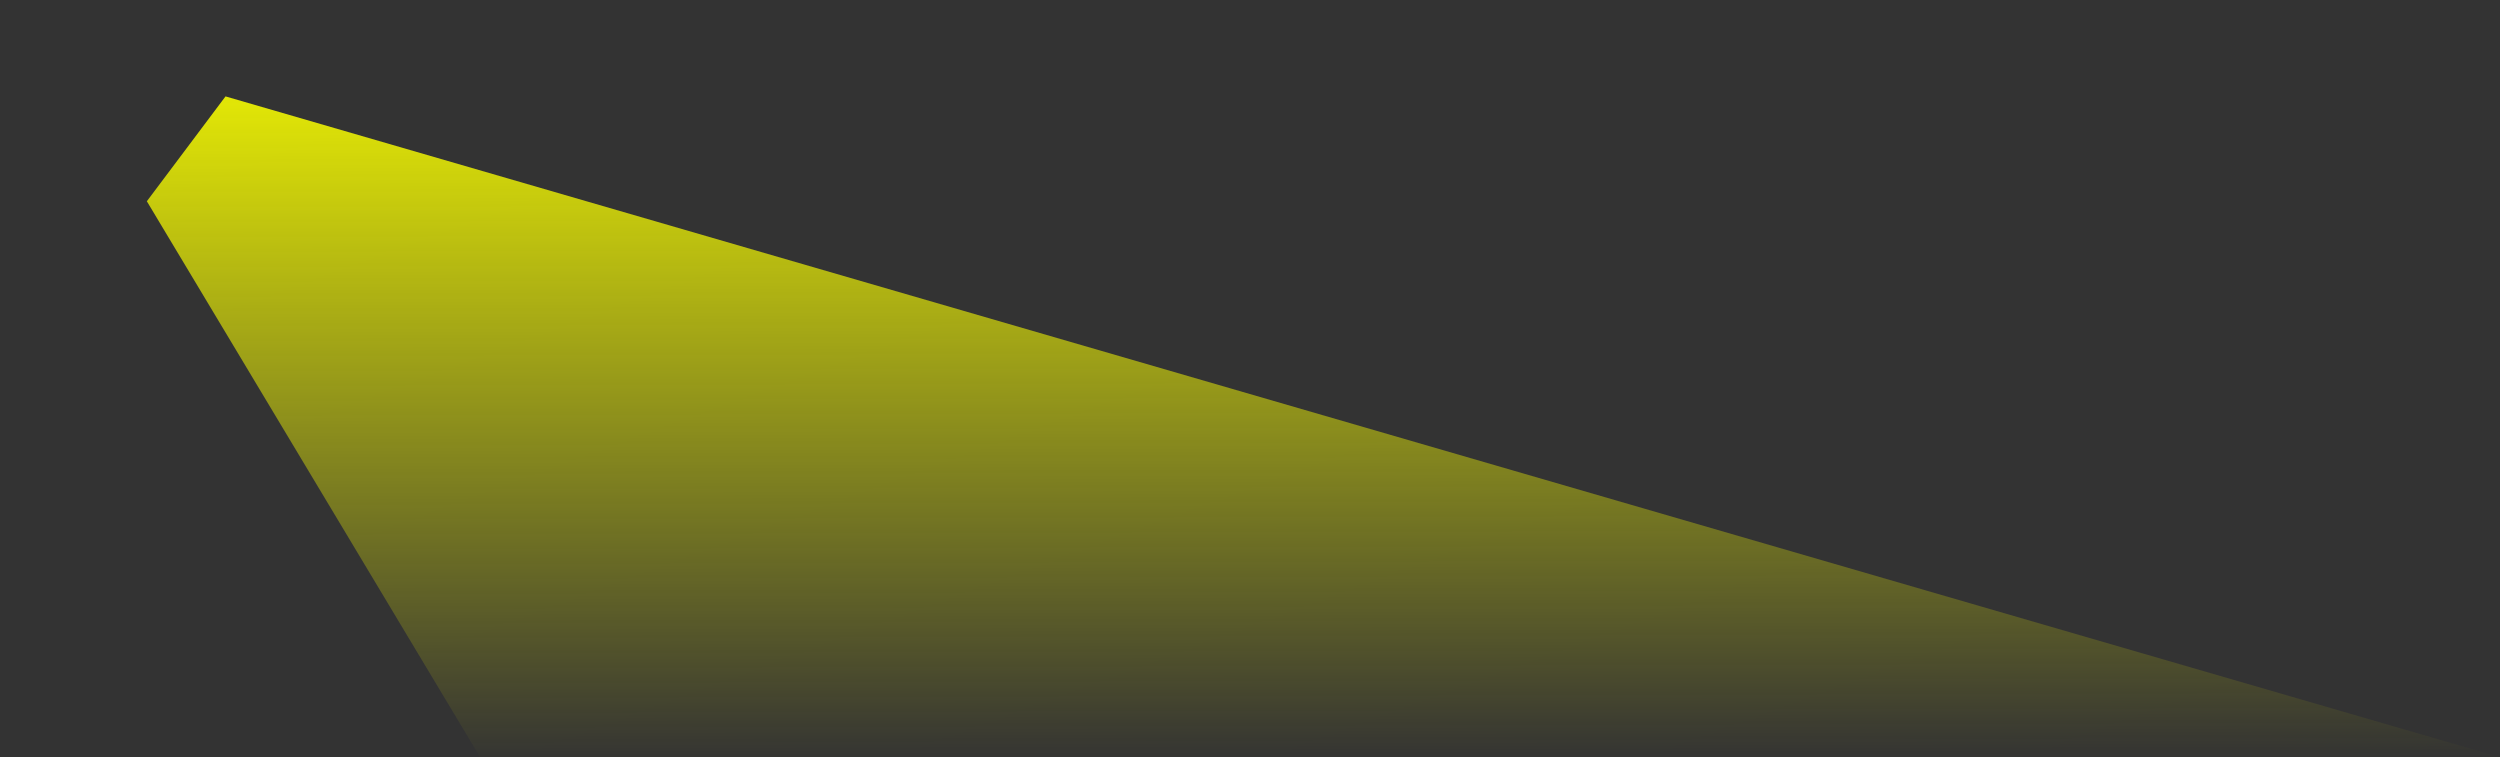 <svg width="1621" height="491" viewBox="0 0 1621 491" fill="none" xmlns="http://www.w3.org/2000/svg">
<rect x="0" y="0" width="1621" height="491" fill="#333333" stroke="none"/>
<g clip-path="url(#clip0_267_25766)">
<path d="M311.335 491H1621L146.224 62.5L95.215 130.5L311.335 491Z" fill="url(#paint0_linear_267_25766)"/>
</g>
<defs>
<linearGradient id="paint0_linear_267_25766" x1="-36.001" y1="4.5" x2="-34.503" y2="572.5" gradientUnits="userSpaceOnUse">
<stop stop-color="#FAFF00"/>
<stop offset="0.867" stop-color="#FAFF00" stop-opacity="0"/>
<stop offset="1" stop-color="#FAFF00" stop-opacity="0"/>
</linearGradient>
<clipPath id="clip0_267_25766">
<rect width="1621" height="491" fill="white"/>
</clipPath>
</defs>
</svg>
